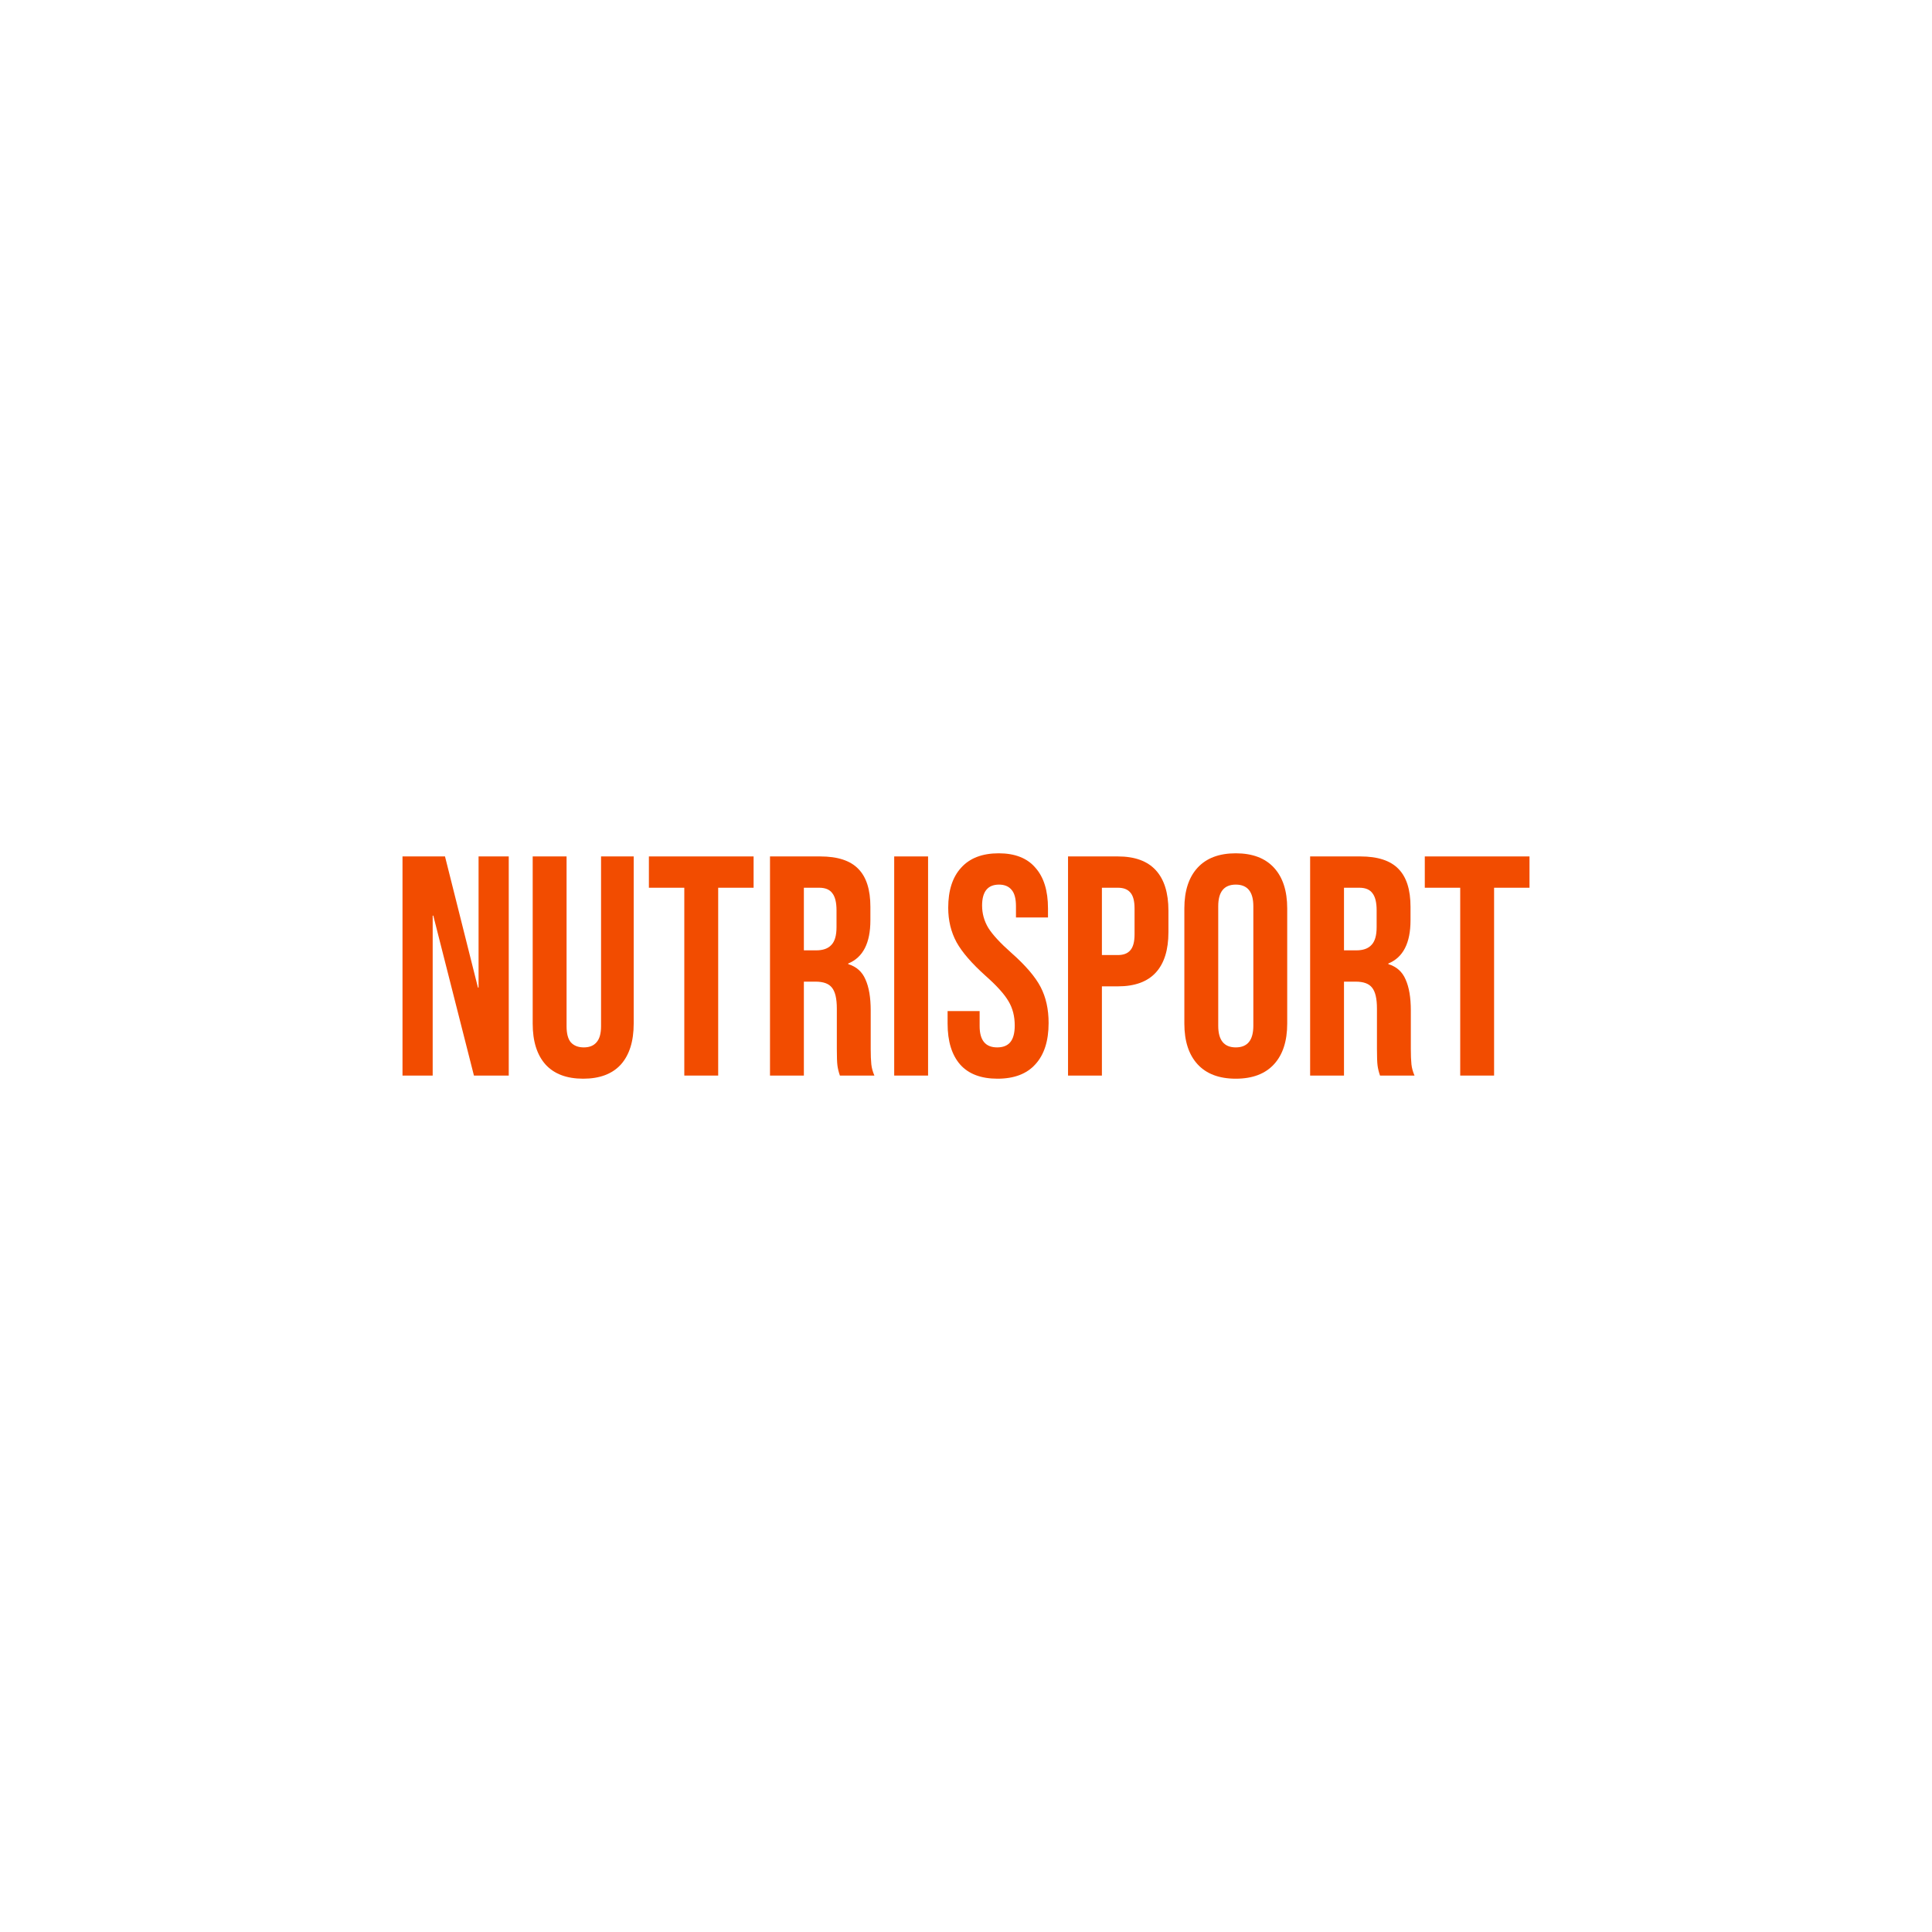 <svg width="240" height="240" viewBox="0 0 240 240" fill="none" xmlns="http://www.w3.org/2000/svg">
<path d="M50 106.389H55.279L59.373 122.683H59.449V106.389H63.198V133.611H58.875L53.825 113.739H53.749V133.611H50V106.389Z" fill="#F24C00"/>
<path d="M72.447 134C70.406 134 68.851 133.417 67.779 132.25C66.708 131.057 66.173 129.359 66.173 127.156V106.389H70.381V127.467C70.381 128.4 70.559 129.074 70.916 129.489C71.299 129.904 71.835 130.111 72.523 130.111C73.212 130.111 73.734 129.904 74.091 129.489C74.474 129.074 74.665 128.4 74.665 127.467V106.389H78.72V127.156C78.72 129.359 78.185 131.057 77.114 132.25C76.043 133.417 74.487 134 72.447 134Z" fill="#F24C00"/>
<path d="M85.007 110.278H80.608V106.389H93.615V110.278H89.216V133.611H85.007V110.278Z" fill="#F24C00"/>
<path d="M95.652 106.389H101.888C104.056 106.389 105.637 106.907 106.631 107.944C107.626 108.956 108.123 110.524 108.123 112.65V114.322C108.123 117.148 107.205 118.937 105.369 119.689V119.767C106.389 120.078 107.103 120.713 107.511 121.672C107.945 122.631 108.162 123.915 108.162 125.522V130.306C108.162 131.083 108.187 131.719 108.238 132.211C108.289 132.678 108.417 133.144 108.621 133.611H104.336C104.183 133.17 104.081 132.756 104.03 132.367C103.979 131.978 103.954 131.278 103.954 130.267V125.289C103.954 124.044 103.75 123.176 103.341 122.683C102.959 122.191 102.283 121.944 101.314 121.944H99.86V133.611H95.652V106.389ZM101.39 118.056C102.232 118.056 102.857 117.835 103.265 117.394C103.699 116.954 103.915 116.215 103.915 115.178V113.078C103.915 112.093 103.737 111.38 103.38 110.939C103.048 110.498 102.513 110.278 101.773 110.278H99.86V118.056H101.39Z" fill="#F24C00"/>
<path d="M111.081 106.389H115.289V133.611H111.081V106.389Z" fill="#F24C00"/>
<path d="M123.911 134C121.871 134 120.328 133.417 119.283 132.25C118.237 131.057 117.714 129.359 117.714 127.156V125.6H121.693V127.467C121.693 129.23 122.419 130.111 123.873 130.111C124.587 130.111 125.123 129.904 125.48 129.489C125.862 129.048 126.054 128.348 126.054 127.389C126.054 126.248 125.799 125.25 125.289 124.394C124.779 123.513 123.835 122.463 122.458 121.244C120.724 119.689 119.512 118.289 118.823 117.044C118.135 115.774 117.791 114.348 117.791 112.767C117.791 110.615 118.326 108.956 119.397 107.789C120.468 106.596 122.024 106 124.064 106C126.079 106 127.597 106.596 128.617 107.789C129.662 108.956 130.185 110.641 130.185 112.844V113.972H126.207V112.572C126.207 111.639 126.028 110.965 125.671 110.55C125.314 110.109 124.791 109.889 124.103 109.889C122.7 109.889 121.999 110.757 121.999 112.494C121.999 113.48 122.254 114.4 122.764 115.256C123.299 116.111 124.256 117.148 125.633 118.367C127.393 119.922 128.604 121.335 129.267 122.606C129.93 123.876 130.262 125.367 130.262 127.078C130.262 129.307 129.713 131.019 128.617 132.211C127.546 133.404 125.977 134 123.911 134Z" fill="#F24C00"/>
<path d="M132.675 106.389H138.872C140.963 106.389 142.532 106.959 143.577 108.1C144.623 109.241 145.146 110.913 145.146 113.117V115.8C145.146 118.004 144.623 119.676 143.577 120.817C142.532 121.957 140.963 122.528 138.872 122.528H136.883V133.611H132.675V106.389ZM138.872 118.639C139.561 118.639 140.071 118.444 140.402 118.056C140.759 117.667 140.938 117.006 140.938 116.072V112.844C140.938 111.911 140.759 111.25 140.402 110.861C140.071 110.472 139.561 110.278 138.872 110.278H136.883V118.639H138.872Z" fill="#F24C00"/>
<path d="M153.514 134C151.448 134 149.867 133.404 148.77 132.211C147.674 131.019 147.125 129.333 147.125 127.156V112.844C147.125 110.667 147.674 108.981 148.77 107.789C149.867 106.596 151.448 106 153.514 106C155.58 106 157.161 106.596 158.257 107.789C159.354 108.981 159.902 110.667 159.902 112.844V127.156C159.902 129.333 159.354 131.019 158.257 132.211C157.161 133.404 155.58 134 153.514 134ZM153.514 130.111C154.967 130.111 155.694 129.217 155.694 127.428V112.572C155.694 110.783 154.967 109.889 153.514 109.889C152.06 109.889 151.333 110.783 151.333 112.572V127.428C151.333 129.217 152.06 130.111 153.514 130.111Z" fill="#F24C00"/>
<path d="M162.748 106.389H168.984C171.152 106.389 172.733 106.907 173.727 107.944C174.722 108.956 175.219 110.524 175.219 112.65V114.322C175.219 117.148 174.301 118.937 172.465 119.689V119.767C173.485 120.078 174.199 120.713 174.607 121.672C175.041 122.631 175.258 123.915 175.258 125.522V130.306C175.258 131.083 175.283 131.719 175.334 132.211C175.385 132.678 175.513 133.144 175.717 133.611H171.432C171.279 133.17 171.177 132.756 171.126 132.367C171.075 131.978 171.05 131.278 171.05 130.267V125.289C171.05 124.044 170.846 123.176 170.438 122.683C170.055 122.191 169.379 121.944 168.41 121.944H166.956V133.611H162.748V106.389ZM168.487 118.056C169.328 118.056 169.953 117.835 170.361 117.394C170.795 116.954 171.011 116.215 171.011 115.178V113.078C171.011 112.093 170.833 111.38 170.476 110.939C170.144 110.498 169.609 110.278 168.869 110.278H166.956V118.056H168.487Z" fill="#F24C00"/>
<path d="M181.393 110.278H176.993V106.389H190V110.278H185.601V133.611H181.393V110.278Z" fill="#F24C00"/>
</svg>
